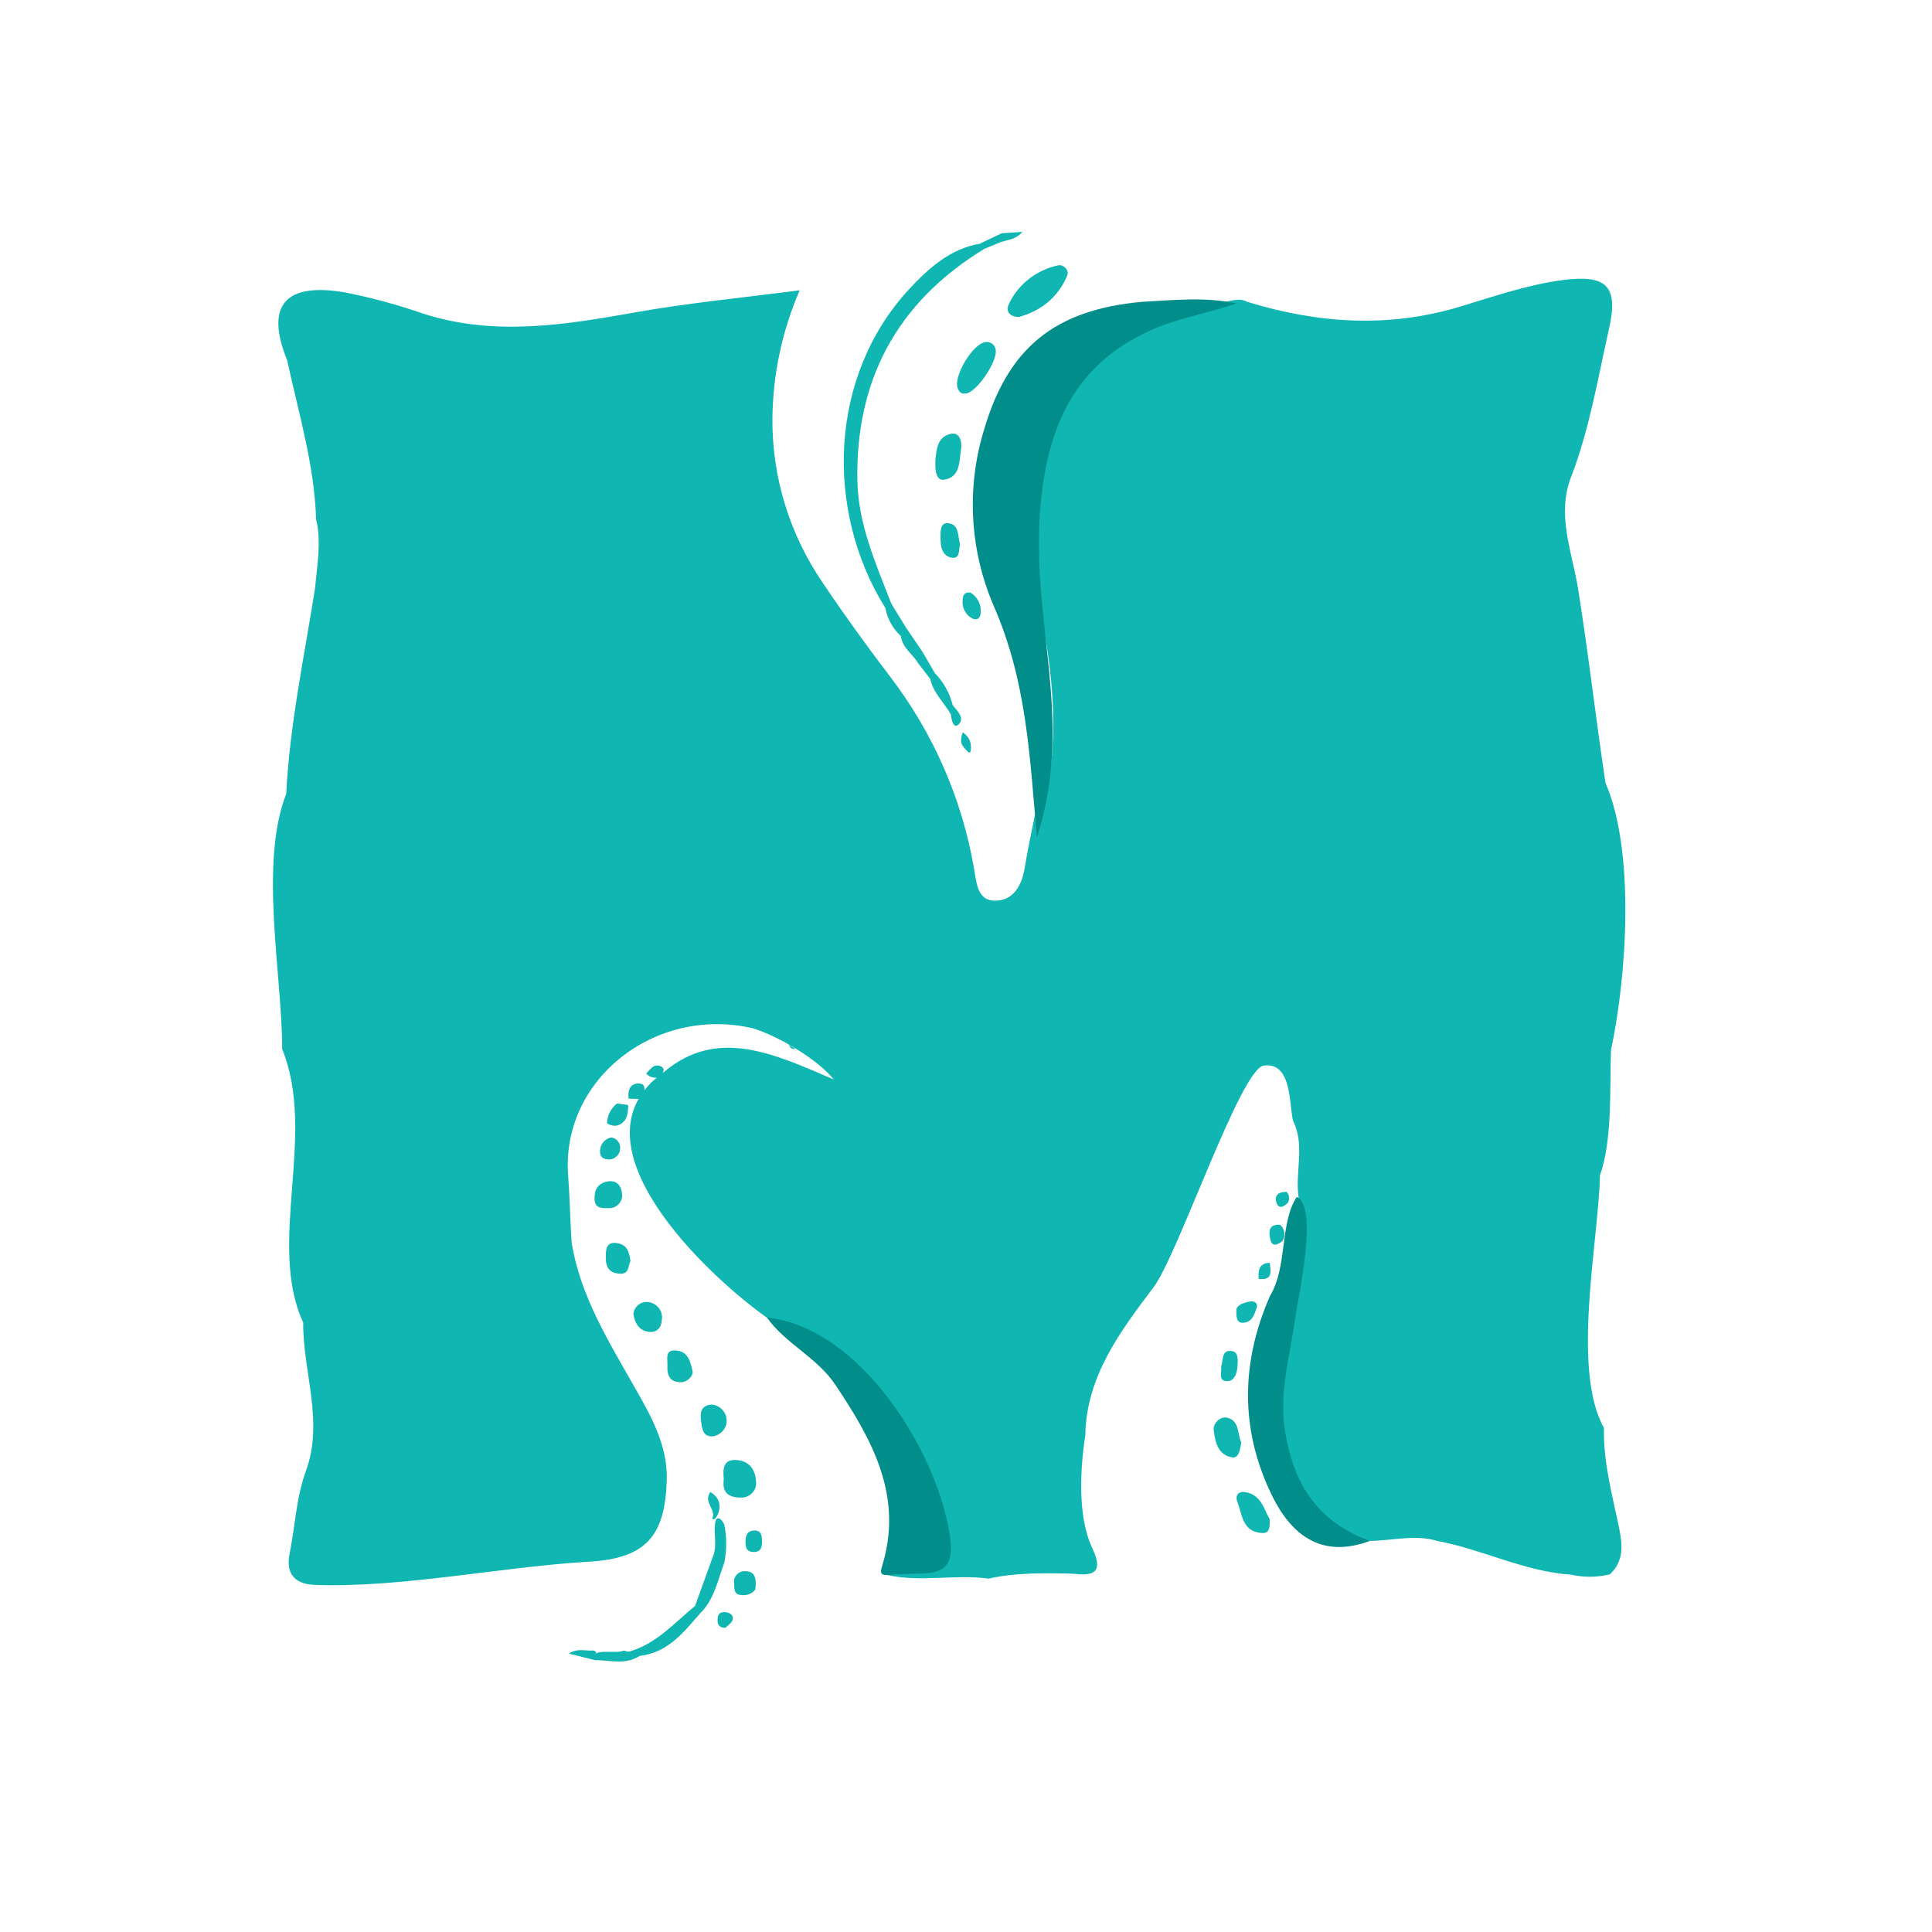 <svg width="50" height="50" viewBox="0 0 50 50" fill="none" xmlns="http://www.w3.org/2000/svg">
<path d="M35.452 39.879C34.55 39.879 33.986 39.34 33.589 38.646C32.237 36.339 33.609 33.468 33.609 30.997C33.507 30.338 33.783 29.651 33.465 29.008C33.358 28.602 33.446 27.476 32.705 27.577C32.109 27.658 30.485 32.472 29.861 33.304C28.995 34.453 28.112 35.616 28.088 37.147C27.955 37.992 27.885 39.236 28.257 40.04C28.501 40.557 28.459 40.817 27.797 40.729C27.116 40.707 26.244 40.697 25.589 40.855C24.712 40.734 23.823 40.958 22.949 40.759C23.131 40.501 23.416 40.57 23.671 40.551C24.34 40.502 24.439 40.386 24.357 39.714C24.132 37.86 23.145 36.433 21.698 35.291C21.119 34.838 20.497 34.438 19.842 34.097C18.299 33.006 14.639 29.566 17.163 27.76C18.55 26.573 20.015 27.264 21.578 27.937C21.169 27.422 20.13 26.803 19.478 26.611C16.951 26.025 14.514 27.94 14.704 30.424C14.748 31 14.755 31.581 14.794 32.16C15.017 33.538 15.745 34.702 16.422 35.898C16.855 36.652 17.28 37.415 17.256 38.299C17.214 39.744 16.728 40.334 15.233 40.417C12.971 40.55 10.37 41.099 8.146 41.017C7.55 40.996 7.405 40.642 7.495 40.207C7.639 39.501 7.664 38.759 7.918 38.065C8.388 36.781 7.837 35.507 7.847 34.227C6.901 32.18 8.206 29.366 7.303 27.152C7.303 25.231 6.701 22.362 7.407 20.544C7.499 18.749 7.875 16.99 8.154 15.221C8.205 14.654 8.323 14.001 8.181 13.447C8.138 12.035 7.728 10.69 7.431 9.323C6.829 7.834 7.454 7.314 8.929 7.568C9.623 7.705 10.305 7.891 10.971 8.123C12.817 8.71 14.64 8.405 16.48 8.077C17.838 7.837 19.215 7.706 20.696 7.513C20.241 8.563 20.001 9.691 19.99 10.831C19.978 12.352 20.437 13.84 21.305 15.101C21.853 15.918 22.432 16.718 23.03 17.502C24.152 18.969 24.9 20.678 25.209 22.486C25.27 22.827 25.289 23.293 25.722 23.309C26.213 23.329 26.444 22.926 26.519 22.462C26.594 21.997 26.694 21.545 26.784 21.087C26.839 21.129 26.875 21.189 26.886 21.256C26.897 21.323 26.881 21.392 26.841 21.448C27.506 19.422 27.275 17.416 26.841 15.383C26.624 14.247 26.64 13.08 26.886 11.95C27.348 9.584 29.031 8.247 31.508 7.842C31.765 7.833 32.033 7.679 32.278 7.811C34.111 8.375 35.948 8.496 37.809 7.929C38.676 7.667 39.524 7.371 40.429 7.25C41.573 7.099 41.895 7.391 41.64 8.512C41.351 9.796 41.137 11.105 40.66 12.343C40.279 13.331 40.686 14.28 40.838 15.222C41.108 16.9 41.297 18.585 41.55 20.263C42.316 22.016 42.106 25.247 41.693 27.172C41.657 28.131 41.733 29.505 41.407 30.418C41.372 32.099 40.661 35.434 41.51 36.956C41.489 37.85 41.731 38.704 41.907 39.569C41.993 39.992 42.025 40.407 41.663 40.744C41.334 40.824 40.99 40.827 40.66 40.752C39.45 40.672 38.371 40.098 37.194 39.879C36.645 39.706 36.022 39.872 35.452 39.879Z" fill="#0FB6B2"/>
<path d="M31.993 7.853C31.182 7.676 30.364 7.769 29.548 7.812C27.289 8.019 26.082 9.007 25.461 11.142C25.007 12.639 25.098 14.243 25.718 15.682C26.577 17.647 26.649 19.591 26.836 21.671C27.836 18.561 26.628 16.062 26.94 12.964C27.133 11.032 27.815 9.437 29.756 8.559C30.481 8.227 31.257 8.113 31.993 7.853Z" fill="#018D89"/>
<path d="M19.848 34.097C20.328 34.779 21.137 35.118 21.62 35.84C22.589 37.286 23.383 38.731 22.828 40.535C22.827 40.539 22.826 40.544 22.824 40.549C22.796 40.64 22.754 40.775 22.956 40.759C23.234 40.748 23.523 40.725 23.812 40.725C24.482 40.715 24.677 40.464 24.592 39.814C24.316 37.696 22.333 34.367 19.848 34.097Z" fill="#018D89"/>
<path d="M33.52 34.111C33.387 35.1 33.086 36.048 33.264 37.087C33.492 38.449 34.131 39.396 35.452 39.879C34.404 40.27 33.527 39.954 32.916 38.697C32.09 37.002 32.111 35.264 32.868 33.538C33.326 32.777 33.115 31.654 33.56 30.976C34.134 31.231 33.583 33.637 33.52 34.111Z" fill="#018D89"/>
<path d="M22.913 15.735C21.334 13.203 21.45 9.714 23.541 7.47C24.019 6.958 24.585 6.436 25.363 6.306C25.39 6.32 25.413 6.341 25.431 6.365C25.448 6.39 25.458 6.418 25.462 6.448C23.198 7.835 22.14 9.856 22.189 12.44C22.209 13.554 22.658 14.568 23.055 15.592C23.118 15.741 23.04 15.76 22.913 15.735Z" fill="#0FB6B2"/>
<path d="M26.36 8.206C26.132 8.192 26.008 8.065 26.122 7.842C26.242 7.597 26.417 7.383 26.634 7.215C26.851 7.046 27.105 6.928 27.375 6.87C27.517 6.83 27.669 6.985 27.624 7.121C27.523 7.374 27.364 7.6 27.161 7.784C26.932 7.991 26.658 8.125 26.36 8.206Z" fill="#0FB6B2"/>
<path d="M24.985 10.185C24.868 10.2 24.821 10.138 24.784 10.043C24.669 9.741 25.174 8.899 25.498 8.854C25.613 8.83 25.74 8.912 25.762 9.025C25.856 9.302 25.271 10.175 24.985 10.185Z" fill="#0FB6B2"/>
<path d="M18.731 38.286C18.707 38.025 18.709 37.764 19.055 37.785C19.4 37.806 19.559 38.05 19.567 38.358C19.594 38.57 19.387 38.776 19.17 38.755C18.826 38.761 18.689 38.597 18.731 38.286Z" fill="#0FB6B2"/>
<path d="M32.862 39.319C32.862 39.526 32.862 39.688 32.659 39.674C32.146 39.642 32.15 39.194 32.022 38.867C31.958 38.703 32.049 38.584 32.236 38.617C32.659 38.696 32.712 39.08 32.862 39.319Z" fill="#0FB6B2"/>
<path d="M24.213 11.845C24.243 11.662 24.243 11.3 24.613 11.227C24.855 11.179 24.902 11.461 24.87 11.636C24.824 11.947 24.852 12.362 24.421 12.416C24.221 12.439 24.188 12.156 24.213 11.845Z" fill="#0FB6B2"/>
<path d="M16.269 42.746C16.982 42.551 17.443 42.008 17.98 41.568C18.125 41.536 18.194 41.568 18.142 41.727C17.709 42.221 17.305 42.767 16.553 42.856C16.421 42.92 16.292 42.971 16.269 42.746Z" fill="#0FB6B2"/>
<path d="M32.123 37.329C32.096 37.509 32.061 37.744 31.89 37.717C31.539 37.662 31.456 37.354 31.416 37.046C31.37 36.864 31.547 36.666 31.738 36.685C32.083 36.75 32.022 37.107 32.123 37.329Z" fill="#0FB6B2"/>
<path d="M18.147 41.727L17.985 41.568L18.436 40.323C18.58 40.013 18.454 39.68 18.517 39.362C18.58 39.196 18.714 39.369 18.746 39.463C18.81 39.785 18.81 40.116 18.746 40.438C18.58 40.883 18.492 41.365 18.147 41.727Z" fill="#0FB6B2"/>
<path d="M16.393 34.016C16.398 33.873 16.506 33.74 16.648 33.705C16.8 33.666 16.97 33.738 17.06 33.864C17.122 33.951 17.147 34.062 17.127 34.167C17.11 34.401 16.962 34.508 16.741 34.459C16.52 34.41 16.428 34.219 16.393 34.016Z" fill="#0FB6B2"/>
<path d="M16.317 32.636C16.248 32.764 16.294 32.983 16.028 32.963C15.694 32.938 15.67 32.705 15.68 32.463C15.68 32.292 15.726 32.134 15.969 32.172C16.253 32.216 16.282 32.427 16.317 32.636Z" fill="#0FB6B2"/>
<path d="M18.412 36.35C18.63 36.359 18.817 36.561 18.805 36.774C18.81 36.982 18.619 37.173 18.406 37.173C18.175 37.165 18.162 36.928 18.14 36.75C18.114 36.538 18.158 36.371 18.412 36.35Z" fill="#0FB6B2"/>
<path d="M17.928 35.512C17.905 35.675 17.728 35.799 17.563 35.768C17.29 35.743 17.26 35.525 17.274 35.31C17.274 35.144 17.208 34.908 17.528 34.955C17.807 34.995 17.868 35.224 17.928 35.512Z" fill="#0FB6B2"/>
<path d="M15.785 31.267C15.553 31.267 15.397 31.274 15.387 31.033C15.377 30.791 15.47 30.629 15.711 30.579C15.953 30.53 16.073 30.678 16.096 30.877C16.139 31.062 15.979 31.263 15.785 31.267Z" fill="#0FB6B2"/>
<path d="M24.847 14.089C24.803 14.231 24.858 14.479 24.619 14.43C24.379 14.38 24.343 14.147 24.34 13.928C24.34 13.765 24.33 13.527 24.525 13.54C24.832 13.561 24.782 13.871 24.847 14.089Z" fill="#0FB6B2"/>
<path d="M31.602 35.367C31.665 35.205 31.602 34.923 31.881 34.965C32.059 34.99 32.038 35.215 32.025 35.377C32.012 35.539 31.944 35.745 31.764 35.745C31.511 35.743 31.629 35.508 31.602 35.367Z" fill="#0FB6B2"/>
<path d="M19.546 41.138C19.465 41.244 19.323 41.3 19.189 41.279C18.984 41.269 19.006 41.111 18.999 40.975C18.965 40.814 19.12 40.646 19.288 40.662C19.461 40.662 19.604 40.749 19.546 41.138Z" fill="#0FB6B2"/>
<path d="M25.11 15.334C25.291 15.436 25.4 15.644 25.38 15.848C25.38 15.989 25.294 16.071 25.157 16.003C24.993 15.914 24.893 15.727 24.913 15.544C24.913 15.424 24.946 15.318 25.11 15.334Z" fill="#0FB6B2"/>
<path d="M31.998 33.894C32.008 33.782 32.175 33.708 32.368 33.681C32.471 33.665 32.565 33.739 32.524 33.843C32.461 34.008 32.417 34.215 32.182 34.233C32.029 34.244 31.987 34.141 31.998 33.894Z" fill="#0FB6B2"/>
<path d="M22.913 15.735L23.049 15.594C23.194 15.828 23.338 16.064 23.483 16.3C23.529 16.456 23.457 16.495 23.314 16.461C23.104 16.267 22.964 16.012 22.913 15.735Z" fill="#0FB6B2"/>
<path d="M15.969 28.558L16.257 28.598C16.257 28.834 16.224 29.067 15.95 29.133C15.865 29.141 15.78 29.119 15.711 29.071C15.713 28.873 15.81 28.681 15.969 28.558Z" fill="#0FB6B2"/>
<path d="M15.816 29.438C15.959 29.451 16.073 29.597 16.047 29.735C16.047 29.896 15.876 30.034 15.714 30.003C15.569 29.989 15.522 29.899 15.53 29.77C15.534 29.612 15.658 29.468 15.816 29.438Z" fill="#0FB6B2"/>
<path d="M19.721 39.882C19.721 40.023 19.707 40.165 19.51 40.165C19.313 40.165 19.292 40.04 19.294 39.892C19.295 39.744 19.334 39.618 19.515 39.609C19.697 39.601 19.721 39.739 19.721 39.882Z" fill="#0FB6B2"/>
<path d="M24.611 18.494C24.436 18.182 24.148 17.93 24.075 17.568C24.084 17.537 24.1 17.508 24.122 17.483C24.144 17.459 24.171 17.44 24.201 17.427C24.422 17.657 24.578 17.939 24.654 18.246C24.681 18.285 24.691 18.332 24.683 18.378C24.675 18.425 24.649 18.466 24.611 18.494Z" fill="#0FB6B2"/>
<path d="M23.314 16.455L23.483 16.294L23.882 16.882C23.839 16.974 23.882 17.101 23.761 17.164C23.619 16.923 23.346 16.763 23.314 16.455Z" fill="#0FB6B2"/>
<path d="M16.269 42.746L16.557 42.849C16.195 43.099 15.793 42.962 15.402 42.965C15.367 42.93 15.36 42.871 15.386 42.829C15.481 42.677 15.969 42.807 16.143 42.715C16.183 42.731 16.226 42.741 16.269 42.746Z" fill="#0FB6B2"/>
<path d="M18.436 39.292C18.54 39.066 18.196 38.885 18.381 38.614C18.865 38.883 18.475 39.456 18.436 39.292Z" fill="#0FB6B2"/>
<path d="M23.76 17.163L23.881 16.88C23.988 17.062 24.093 17.246 24.199 17.43L24.074 17.571C23.97 17.432 23.865 17.297 23.76 17.163Z" fill="#0FB6B2"/>
<path d="M25.461 6.445L25.363 6.304L25.929 6.034C25.948 6.045 25.965 6.061 25.976 6.08C25.987 6.099 25.993 6.121 25.993 6.143C25.993 6.165 25.987 6.187 25.976 6.206C25.965 6.226 25.948 6.242 25.929 6.253L25.461 6.445Z" fill="#0FB6B2"/>
<path d="M33.186 32.123C33.061 32.213 32.92 32.287 32.874 32.066C32.833 31.88 32.828 31.674 33.13 31.698C33.253 31.8 33.279 31.993 33.186 32.123Z" fill="#0FB6B2"/>
<path d="M18.773 42.129C18.616 42.122 18.578 42.053 18.571 41.954C18.571 41.831 18.583 41.725 18.738 41.722C18.866 41.722 18.987 41.782 18.964 41.909C18.947 41.998 18.828 42.07 18.773 42.129Z" fill="#0FB6B2"/>
<path d="M16.27 28.434C16.244 28.239 16.288 28.051 16.51 28.041C16.766 28.029 16.645 28.258 16.677 28.386C16.666 28.424 16.623 28.449 16.583 28.44L16.27 28.434Z" fill="#0FB6B2"/>
<path d="M15.402 42.965L14.72 42.795C14.96 42.643 15.165 42.735 15.36 42.715C15.487 42.744 15.399 42.862 15.402 42.965Z" fill="#0FB6B2"/>
<path d="M24.919 18.955C24.999 19.005 25.061 19.079 25.097 19.166C25.132 19.253 25.139 19.348 25.117 19.439C25.117 19.577 24.889 19.295 24.878 19.225C24.863 19.133 24.877 19.039 24.919 18.955Z" fill="#0FB6B2"/>
<path d="M32.862 32.681C32.883 32.897 32.954 33.143 32.574 33.097C32.559 32.884 32.575 32.694 32.862 32.681Z" fill="#0FB6B2"/>
<path d="M33.324 31.134C33.214 31.242 33.085 31.298 33.029 31.11C32.972 30.922 33.109 30.842 33.295 30.845C33.371 30.92 33.384 31.046 33.324 31.134Z" fill="#0FB6B2"/>
<path d="M24.611 18.494L24.654 18.25C24.786 18.403 24.982 18.603 24.798 18.757C24.671 18.86 24.621 18.627 24.611 18.494Z" fill="#0FB6B2"/>
<path d="M25.928 6.256V6.037L26.46 6C26.292 6.195 26.1 6.203 25.928 6.256Z" fill="#0FB6B2"/>
<path d="M20.587 27.146C20.493 27.163 20.443 27.112 20.419 27.036L20.587 27.146Z" fill="#0FB6B2"/>
<path d="M16.724 27.78C16.832 27.678 16.919 27.511 17.107 27.599C17.251 27.669 17.118 27.79 17.127 27.882C16.98 27.897 16.831 27.913 16.724 27.78Z" fill="#0FB6B2"/>
</svg>
